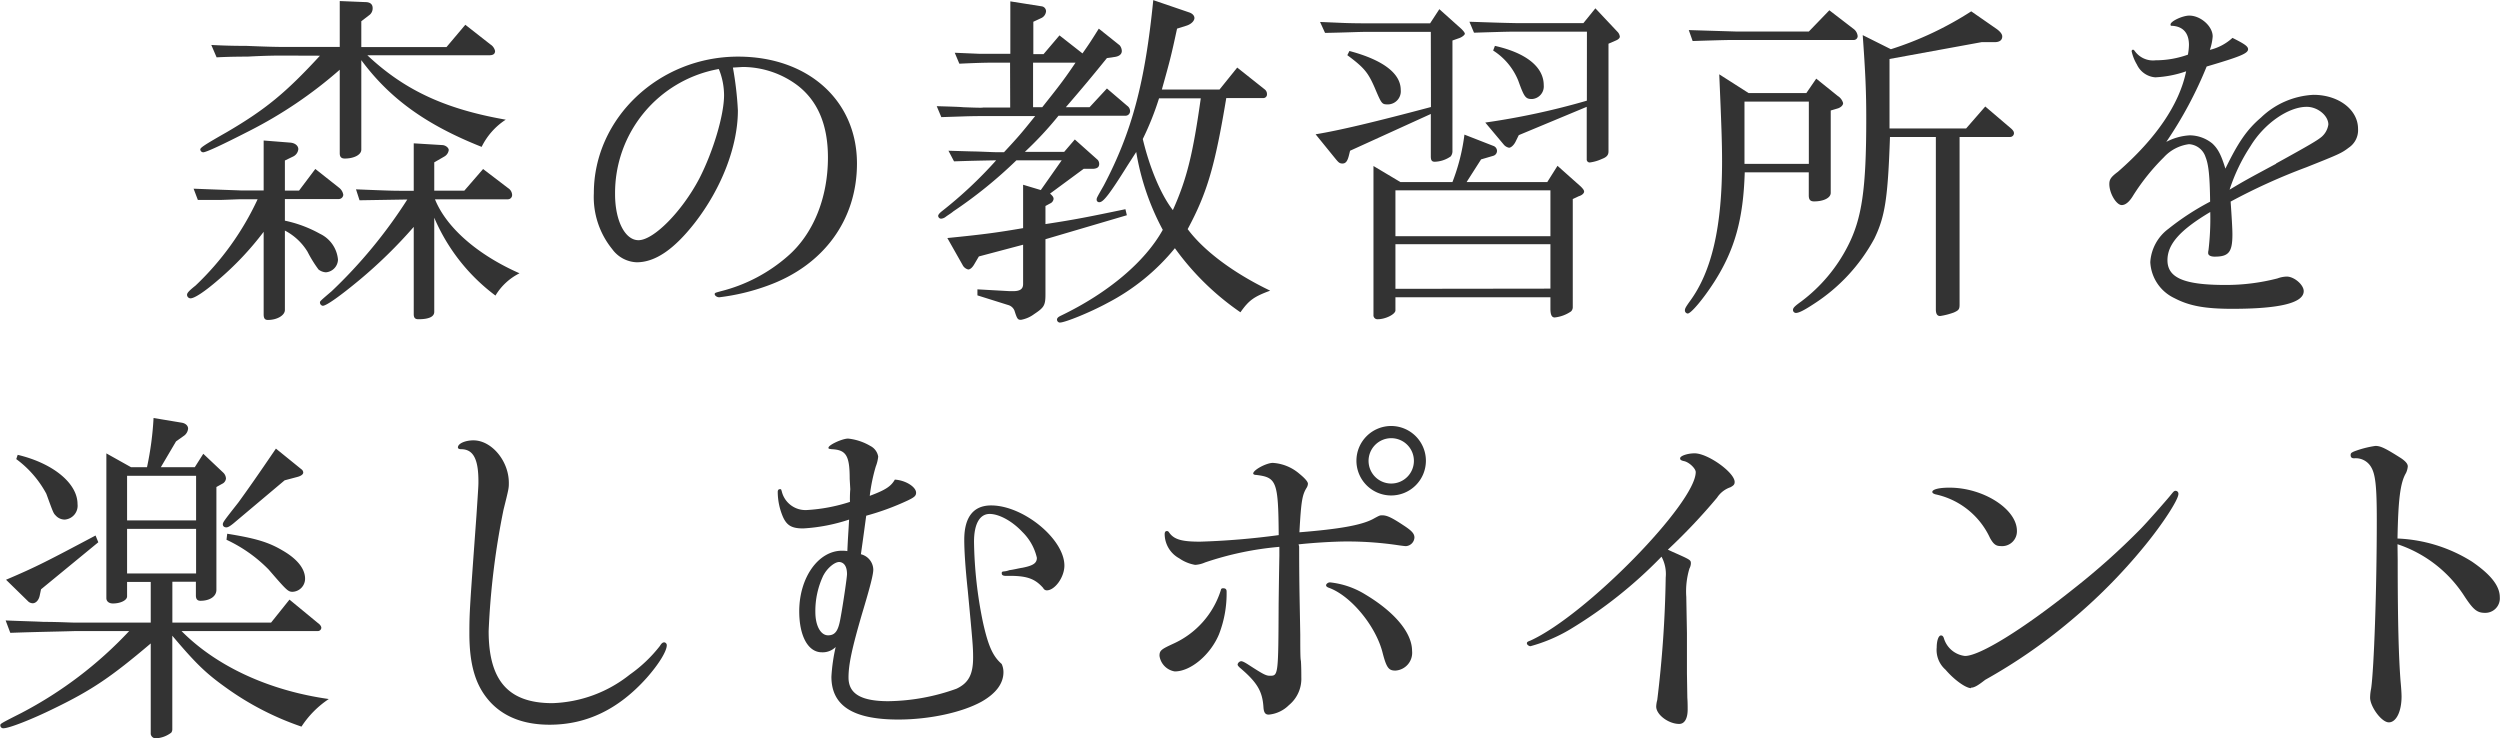 <svg xmlns="http://www.w3.org/2000/svg" viewBox="0 0 381.46 112.66"><defs><style>.cls-1{fill:#333;}</style></defs><title>school-enjoy-point-title</title><g id="Layer_2" data-name="Layer 2"><g id="Layer_1-2" data-name="Layer 1"><path class="cls-1" d="M36.88,30.4c-.48,0-1.62.06-3.29.11-.49,0-1.84,0-3.4,0l-.65-1.72c3.94.16,5.72.21,7.23.27h3.46V21.44l4.05.32c.76.06,1.24.49,1.24,1a1.4,1.4,0,0,1-.81,1.13l-1.24.6v4.59h2.16l2.48-3.3,3.62,2.86a1.69,1.69,0,0,1,.65,1.08.69.69,0,0,1-.65.65H43.47v3.3a19,19,0,0,1,5.35,2,4.84,4.84,0,0,1,2.75,3.94,2,2,0,0,1-1.84,1.94,2,2,0,0,1-1.13-.43,18.91,18.91,0,0,1-1.67-2.7,8.82,8.82,0,0,0-3.46-3.24V47.3c0,.82-1.19,1.52-2.59,1.52-.49,0-.65-.27-.65-.87V35.37a46.18,46.18,0,0,1-7,7.4c-2,1.73-3.56,2.75-4.15,2.75a.54.54,0,0,1-.54-.54c0-.27.27-.59,1.29-1.4A43.19,43.19,0,0,0,39.31,30.4Zm6-21.92c-.32,0-2.27,0-5.13.16-.65,0-2.59,0-4.7.11l-.81-1.89C34.78,7,36.77,7,37.58,7c2.65.11,4.43.16,5.35.16h8.91v-7l3.89.16c.75,0,1.13.32,1.13.92a1.28,1.28,0,0,1-.43,1l-1.3,1V7.18h13L71,3.78l3.83,3a1.6,1.6,0,0,1,.71,1c0,.43-.27.65-.87.65H56.05c5.62,5.29,11.83,8.21,21.12,9.83a10.4,10.4,0,0,0-3.68,4.15c-8.42-3.34-14-7.34-18.36-13.23V22.84c0,.76-1.08,1.35-2.53,1.35-.54,0-.76-.27-.76-.81V10.64A66.64,66.64,0,0,1,38,20c-4,2.05-6.54,3.24-7,3.24a.47.47,0,0,1-.44-.43c0-.27.54-.65,4.05-2.65,5.89-3.45,9-6,14.21-11.66ZM54.86,30.56l-.54-1.67c5.4.22,5.67.22,7.24.22h1.57V21.87l4.42.27c.49.05.92.43.92.76a1.34,1.34,0,0,1-.7,1l-1.51.87v4.32h4.59l2.86-3.3,3.83,2.92a1.29,1.29,0,0,1,.6,1,.65.65,0,0,1-.7.7H66.37c1.72,4.27,6.42,8.43,12.9,11.29a8.91,8.91,0,0,0-3.67,3.4,29,29,0,0,1-9.34-11.88V47.58c0,.75-.81,1.13-2.43,1.13-.49,0-.7-.22-.7-.76V34.62a73.19,73.19,0,0,1-8.27,8.09c-3,2.49-5.07,3.95-5.61,3.95a.51.51,0,0,1-.43-.49c0-.21,0-.21,1.78-1.73a74.61,74.61,0,0,0,11.55-14Z"/><path class="cls-1" d="M111.83,10.31a51.06,51.06,0,0,1,.76,6.54c0,5.45-2.48,11.88-6.59,17.17-3.13,4-6,6-8.85,6a4.84,4.84,0,0,1-3.73-2,12.62,12.62,0,0,1-2.81-8.54c0-11.44,9.94-20.84,22-20.84,10.7,0,18.15,6.7,18.15,16.31,0,8.59-5.08,15.55-13.61,18.63a32.72,32.72,0,0,1-7.4,1.78c-.38,0-.7-.27-.7-.48s.16-.22.92-.44a24.53,24.53,0,0,0,10.21-5.34c3.88-3.35,6.15-8.86,6.15-15.07,0-5-1.57-8.64-4.64-11a14,14,0,0,0-8.37-2.81Zm-2.16.22A19.22,19.22,0,0,0,93.85,29.65c0,4,1.51,7,3.57,7,2.32,0,6.64-4.38,9.28-9.4,2.11-4.1,3.78-9.67,3.78-12.74a10.66,10.66,0,0,0-.7-3.73Z"/><path class="cls-1" d="M154.12,9.56H152c-1.14,0-2.22,0-5.62.16l-.7-1.67,3.78.16c1.13,0,2.16,0,2.54,0h2.16v-8l4.75.75a.77.77,0,0,1,.7.76,1.26,1.26,0,0,1-.65,1l-1.29.6V8.26h1.56l2.43-2.86,3.51,2.75c1.14-1.62,1.3-1.89,2.49-3.78l3.18,2.54a1.41,1.41,0,0,1,.33.87c0,.48-.38.81-1.08.91l-1.19.17c-2.43,3-3.67,4.48-6.27,7.5h3.62l2.65-2.86L172,16.15a1,1,0,0,1,.43.75.7.7,0,0,1-.7.76H161.51a53.69,53.69,0,0,1-5.13,5.51h6L164,21.28l3.51,3.13a1,1,0,0,1,.21.59c0,.49-.27.71-.91.76l-1.46,0-5.13,3.78c.38.33.54.54.54.81a.87.87,0,0,1-.54.7l-.7.38v2.76c4.64-.7,6.75-1.14,12.2-2.27l.22.92L159.52,36.5v8.43c0,1.67-.22,2-1.73,3a4.75,4.75,0,0,1-2,.87c-.49,0-.59-.11-1-1.41a1.46,1.46,0,0,0-1-.86l-4.65-1.46v-.92l4.81.27h.27c1.29.06,1.89-.21,1.89-1.08v-6l-6.75,1.79-.76,1.29c-.27.44-.59.7-.86.7a1.31,1.31,0,0,1-.87-.7l-2.32-4.1c5.94-.59,7.78-.87,11.56-1.51V28.19l2.7.81L162,24.46h-6.91a68.91,68.91,0,0,1-9.61,7.78c-.38.32-.6.43-1.14.81a1.32,1.32,0,0,1-.75.32.46.46,0,0,1-.44-.43c0-.16.17-.38.49-.65A64.32,64.32,0,0,0,152,24.46c-2.92.06-3.35.06-6.43.16L144.72,23c1.89.05,3.51.11,4.1.11,1.57.05,2.7.11,3.14.11h1.24c2.21-2.38,2.54-2.76,4.75-5.51h-8c-.06,0-1.57,0-2.92.05l-3.4.11-.7-1.67c1.78.05,3.51.1,4.05.16,1.4.05,2.91.11,3,.05h4.16Zm4.91,6.8c2.38-3,3.19-4,5.08-6.8h-6.48v6.8ZM181.44,1.89c.49.16.81.49.81.86s-.38.87-1.13,1.14l-1.52.48c-.91,4.22-1.08,4.86-2.32,9.29h8.8l2.7-3.35L193,13.66a.88.88,0,0,1,.32.7.55.55,0,0,1-.49.6h-5.72c-1.73,10.42-2.92,14.47-5.89,20,2.49,3.35,7.08,6.75,12.59,9.39-2.49.92-3.24,1.46-4.54,3.3a40.69,40.69,0,0,1-10-9.78A32.7,32.7,0,0,1,169,46.22c-2.59,1.41-6.48,3-7.29,3a.46.46,0,0,1-.43-.44c0-.27.21-.43.65-.64,7.18-3.46,12.79-8.21,15.49-13.07a38.29,38.29,0,0,1-4.05-11.88l-1.29,2c-2.76,4.42-3.73,5.66-4.32,5.66a.38.38,0,0,1-.43-.37c0-.27,0-.27,1.08-2.16,4.32-8.21,6.31-15.77,7.56-28.3ZM176.85,15a43.68,43.68,0,0,1-2.48,6.21c1,4.21,2.7,8.42,4.59,10.85,2.16-4.8,3.07-8.64,4.26-17.06Z"/><path class="cls-1" d="M218.32,4.86h-9.66c-1.3,0-3.46.11-6.48.16l-.76-1.67,3.78.16c1.57.05,2.92.05,3.46.05h9.55l1.41-2.16,3.35,3c.32.32.54.59.54.75s-.38.49-.81.65l-1.08.38V23a1.29,1.29,0,0,1-.27.87,4.47,4.47,0,0,1-2.43.81c-.44,0-.6-.22-.6-.81V17.39L206,23l-.16.65c-.22.92-.49,1.3-1,1.3s-.65-.22-1.29-1l-2.81-3.46c3.62-.59,9.07-1.89,17.6-4.16ZM205.9,7.78c5.08,1.35,7.83,3.4,7.83,5.94a2,2,0,0,1-1.89,2.21c-1,0-1,0-2.1-2.59-1-2.27-1.57-3-4.16-4.92Zm7.78,20h7.94a30.43,30.43,0,0,0,1.83-7.24l4.43,1.73a.82.82,0,0,1,.54.76.79.79,0,0,1-.59.75l-1.84.54-2.21,3.46h12.31l1.56-2.48,3.57,3.18c.32.33.49.54.49.76s-.27.54-.81.7l-.92.43V46.87a.9.9,0,0,1-.27.65,5.4,5.4,0,0,1-2.49.92c-.43,0-.65-.38-.65-1.35V45.36H212.92v2c0,.59-1.51,1.35-2.7,1.35a.6.6,0,0,1-.65-.65V25.33Zm22.89,8.26v-7H212.92v7Zm0,8V37.26H212.92v6.81Zm5.57-39.21h-10.7c-1,0-1.45,0-6.53.16l-.7-1.67c3.51.11,4.53.16,7.23.21H241.6l1.83-2.26,3.35,3.56a1.25,1.25,0,0,1,.38.76c0,.21-.22.43-.6.59l-1.13.49V23.11c0,.54-.27.87-1,1.14a6.37,6.37,0,0,1-1.84.54.45.45,0,0,1-.48-.49v-8l-10.37,4.32-.49,1c-.27.54-.7.92-1,.92a1.41,1.41,0,0,1-.76-.43l-2.86-3.41a112,112,0,0,0,15.5-3.34ZM228.1,7c4.8,1.08,7.45,3.24,7.45,6a1.93,1.93,0,0,1-1.78,2.11c-1,0-1.19-.27-2.11-2.81a9.79,9.79,0,0,0-3.83-4.59Z"/><path class="cls-1" d="M266.81,14.2h8.81L277.13,12l3.29,2.65a1.85,1.85,0,0,1,.81,1.08c0,.32-.32.65-.81.81l-1.08.32V29.43c0,.76-1.08,1.3-2.54,1.3-.59,0-.81-.27-.81-.92V26.3h-9.77c-.22,7.13-1.51,11.82-4.7,16.79-1.67,2.59-3.51,4.75-4,4.75a.47.47,0,0,1-.43-.48c0-.27.11-.49.76-1.4,3.34-4.54,4.91-11.34,4.91-21.34,0-2.91-.11-5.83-.43-13.28ZM279.13,1.57l3.72,2.86a1.55,1.55,0,0,1,.6,1.08.59.59,0,0,1-.54.59h-18c-1.18,0-1.62,0-6.64.16l-.59-1.67,3.56.11,3.67.11H276ZM276,25V15.5h-9.82V25ZM288.52,7.51a51.13,51.13,0,0,0,12.26-5.78l3.73,2.59c.64.43,1,.86,1,1.24,0,.54-.38.87-1.14.87h-2L288.31,9V19.6H300l2.92-3.35,4,3.41c.27.27.38.43.38.7a.59.59,0,0,1-.59.54H299V46.5c0,.7-.16.86-.87,1.18a10.65,10.65,0,0,1-2.1.54c-.43,0-.65-.32-.65-1V20.9h-7c-.32,9.39-.76,12.15-2.38,15.5a27.26,27.26,0,0,1-9.28,10c-1.52,1-2.27,1.35-2.7,1.35a.46.46,0,0,1-.44-.43c0-.32.17-.54,1.3-1.35a24.45,24.45,0,0,0,7.07-8.43c2.16-4.21,2.81-8.74,2.81-19.38,0-4.11-.11-6.81-.54-12.8Z"/><path class="cls-1" d="M345,17.93A12.42,12.42,0,0,1,353,14.47c3.83,0,6.8,2.27,6.8,5.19a3.2,3.2,0,0,1-1.4,2.86c-1.13.86-1.46,1-6.48,3a91.57,91.57,0,0,0-11.56,5.24c.16,2.37.27,4.1.27,5,0,2.69-.54,3.4-2.7,3.4-.65,0-1-.22-1-.54a1.51,1.51,0,0,1,.05-.44,41.27,41.27,0,0,0,.27-5.83c-4.64,2.76-6.53,4.92-6.53,7.35,0,2.7,2.54,3.78,8.86,3.78a31.33,31.33,0,0,0,7.93-1,4.41,4.41,0,0,1,1.41-.28c1.13,0,2.59,1.25,2.59,2.22,0,1.78-3.56,2.7-10.91,2.7-4.1,0-6.53-.43-8.8-1.62A6.43,6.43,0,0,1,328.1,40a6.86,6.86,0,0,1,2.76-5.08,39.62,39.62,0,0,1,6.37-4.15c-.05-3.84-.22-5.62-.7-6.81A2.82,2.82,0,0,0,334,22a6.3,6.3,0,0,0-3.83,2,32.84,32.84,0,0,0-4.65,5.78c-.59,1-1.19,1.51-1.78,1.51-.81,0-1.89-1.78-1.89-3.19,0-.7.22-1.08,1.3-1.88,5.83-5.08,9.39-10.32,10.42-15.34a16.69,16.69,0,0,1-4.7.92,3.37,3.37,0,0,1-2.81-1.95,6.76,6.76,0,0,1-.81-2.05.24.24,0,0,1,.22-.22c.05,0,.16.06.27.22a3.42,3.42,0,0,0,3.18,1.4,14.62,14.62,0,0,0,4.92-.86A8.82,8.82,0,0,0,334,6.86c0-1.78-.86-2.81-2.54-2.92-.21,0-.27,0-.27-.21,0-.49,1.84-1.35,2.86-1.35,1.73,0,3.57,1.62,3.57,3.18a8.1,8.1,0,0,1-.43,2.05,7.8,7.8,0,0,0,3.45-1.83c1.84.92,2.38,1.29,2.38,1.73,0,.64-1.19,1.13-6.32,2.64a61.3,61.3,0,0,1-6.16,11.5,8.71,8.71,0,0,1,3.57-1,5.52,5.52,0,0,1,3.45,1.24c.87.81,1.35,1.73,2,3.84C341.5,21.76,342.79,19.82,345,17.93Zm2.32,7c5.19-2.86,6.27-3.51,6.92-4.05A3.06,3.06,0,0,0,355.27,19c0-1.35-1.62-2.7-3.3-2.7-2.8,0-6.48,2.54-8.58,6a27.46,27.46,0,0,0-3.19,6.64C342.36,27.65,342.74,27.43,347.27,25Z"/><path class="cls-1" d="M23,88.79H19.39V91c0,.59-1,1.08-2.16,1.08-.6,0-1-.32-1-.81V69.18L20,71.29h2.43a47.64,47.64,0,0,0,1-7.51l4.27.71c.64.1,1,.48,1,.91A1.51,1.51,0,0,1,28,66.54l-1.14.81-2.32,3.94h5.18l1.3-2.05,3.08,2.91a1.34,1.34,0,0,1,.38.87,1,1,0,0,1-.6.81l-.86.48V90c0,1-1,1.67-2.43,1.67-.49,0-.7-.27-.7-.81v-2.1H26.3V95H41.36l2.81-3.51,4.32,3.56c.38.27.54.54.54.76a.54.54,0,0,1-.59.48H27.7C33,101.64,41,105.37,50.17,106.66A14.62,14.62,0,0,0,46,110.87a43.89,43.89,0,0,1-11.13-5.67c-3.29-2.32-4.8-3.72-8.58-8.2v14.25a.85.85,0,0,1-.16.54,4.25,4.25,0,0,1-2.38.87A.78.78,0,0,1,23,112V98.18c-6.05,5.13-9,7.13-14.8,9.94-3.29,1.62-6.8,3-7.66,3a.44.44,0,0,1-.49-.43c0-.27,0-.27,3.19-1.89A61.45,61.45,0,0,0,19.71,96.29H11.5c-3.72.11-5.4.11-9.93.27L.86,94.67c2.6.11,4.86.16,5.78.22,2.38,0,4,.11,4.86.11H23ZM15,82.74,6.26,89.92l-.21,1c-.16.7-.6,1.13-1.08,1.13a1.15,1.15,0,0,1-.6-.22L.92,88.46c4.7-2,6.32-2.86,13.66-6.75ZM2.7,69.4c5.45,1.3,9.13,4.37,9.13,7.51a2.12,2.12,0,0,1-1.95,2.37,1.85,1.85,0,0,1-1.35-.59c-.38-.38-.38-.38-1.46-3.35a15.89,15.89,0,0,0-4.59-5.29Zm27.22,10v-6.8H19.39v6.8Zm0,8.1v-6.8H19.39v6.8ZM46,71.61a.63.63,0,0,1,.27.49c0,.27-.32.54-1,.7l-1.84.49-7.83,6.59c-.54.43-.81.59-1.08.59S34,80.31,34,80s.22-.59,2.38-3.34c1.45-2,2.86-4,5.72-8.21ZM34.67,81.44c4.37.7,6.32,1.3,8.42,2.54,2.27,1.3,3.46,2.81,3.46,4.32a2,2,0,0,1-1.89,2c-.7,0-.87-.16-3.67-3.4a22,22,0,0,0-6.43-4.54Z"/><path class="cls-1" d="M101.74,98.45c0,.92-1.24,2.92-3.08,5-4.27,4.76-9.13,7.13-14.8,7.13-3.83,0-6.86-1.13-9-3.4-2.26-2.43-3.24-5.62-3.24-10.53,0-3.24.06-3.94,1.08-18C73,74.1,73,74.1,73,73.45c0-3.46-.81-4.91-2.65-4.91-.32,0-.48-.11-.48-.27,0-.6,1.13-1.08,2.37-1.08,2.76,0,5.4,3.13,5.4,6.48,0,.81,0,.86-.81,4.1a117,117,0,0,0-2.27,18.52c0,7.56,3,11,9.72,11a19.94,19.94,0,0,0,11.83-4.37,21.39,21.39,0,0,0,4.59-4.37c.22-.38.43-.54.65-.54A.44.44,0,0,1,101.74,98.45Z"/><path class="cls-1" d="M129.65,73.07c0-3.56-.54-4.43-2.75-4.53-.43-.06-.49-.06-.49-.22,0-.43,2.11-1.4,3-1.4a8.45,8.45,0,0,1,3.4,1.13A2.23,2.23,0,0,1,134,69.67a5.67,5.67,0,0,1-.37,1.51,26.72,26.72,0,0,0-.92,4.48c2.43-.91,3.24-1.45,3.83-2.48,1.68.11,3.24,1.13,3.24,2,0,.48-.27.7-1.29,1.19a38.89,38.89,0,0,1-6.32,2.32c-.38,2.81-.43,3.19-.81,5.88a2.47,2.47,0,0,1,1.89,2.33c0,.75-.43,2.48-1.73,6.8-1.51,5.18-2.05,7.67-2.05,9.67,0,2.48,1.89,3.62,6.1,3.62a31.81,31.81,0,0,0,10.37-1.9c1.83-.86,2.54-2.16,2.54-4.75,0-1.62-.06-2.26-.81-10.2-.38-3.57-.54-6.16-.54-7.78,0-3.46,1.4-5.24,4.1-5.24,4.91,0,11.18,5.13,11.18,9.18,0,1.78-1.46,3.78-2.7,3.78a.62.62,0,0,1-.54-.37c-1.3-1.46-2.54-1.9-5.67-1.84-.43,0-.65-.11-.65-.38s.05-.27.49-.32A2.73,2.73,0,0,0,154,87c.76-.1,1.35-.27,2-.37,1.67-.33,2.21-.71,2.21-1.52A8,8,0,0,0,156,81.17c-1.56-1.67-3.56-2.75-5-2.75s-2.38,1.4-2.38,4.26a64.48,64.48,0,0,0,1.35,12.21c.81,3.67,1.52,5.24,2.87,6.42a3,3,0,0,1,.27,1.25c0,1.73-1.14,3.24-3.3,4.48-3,1.67-8,2.75-12.74,2.75-6.91,0-10.21-2.1-10.21-6.53a27,27,0,0,1,.65-4.54,2.82,2.82,0,0,1-2.11.81c-2.1,0-3.45-2.48-3.45-6.26,0-5.13,2.91-9.24,6.53-9.24a4.48,4.48,0,0,1,.81.06c.11-2.43.16-2.81.27-4.81a27,27,0,0,1-7,1.35c-1.73,0-2.48-.43-3.08-1.73a9.81,9.81,0,0,1-.81-3.83c0-.27.11-.43.33-.43s.16,0,.27.27a3.72,3.72,0,0,0,3.89,2.91,26,26,0,0,0,6.53-1.24,17.65,17.65,0,0,1,.05-1.94Zm-4,14.69a12.63,12.63,0,0,0-1.24,5.62c0,2.1.81,3.56,1.94,3.56s1.57-.76,1.89-2.59c.43-2.32,1-6.27,1-6.75,0-1.08-.38-1.73-1.08-1.84S126.25,86.63,125.66,87.76Z"/><path class="cls-1" d="M187.16,90.25A17.16,17.16,0,0,1,186,96.78c-1.3,3.13-4.32,5.67-6.75,5.67a2.81,2.81,0,0,1-2.33-2.38c0-.81.27-1,2.06-1.83a13.35,13.35,0,0,0,7.29-8.16c.05-.27.16-.32.37-.32C187,89.76,187.16,89.92,187.16,90.25Zm11.07-6.86c0,1.08,0,3.56.06,7.45l.11,6c0,1.89,0,3.78.1,4,.06,1,.06,1.94.06,2.48a5.2,5.2,0,0,1-1.89,4.27,5,5,0,0,1-3.08,1.45c-.54,0-.76-.32-.81-1.18-.16-2.43-1-3.78-3.62-6-.21-.21-.32-.32-.32-.48a.63.63,0,0,1,.54-.49c.21,0,.54.16,1.29.65,2,1.29,2.49,1.57,3.08,1.57,1.3,0,1.3,0,1.35-11,.06-4.86.11-7.29.11-7.29V83.44a48.23,48.23,0,0,0-11.34,2.38,4.3,4.3,0,0,1-1.51.37,6,6,0,0,1-2.43-1,4.25,4.25,0,0,1-2.22-3.67c0-.32.11-.49.33-.49s.27.11.43.33c.76,1,2,1.29,4.64,1.29a115.44,115.44,0,0,0,12-1c-.06-8.21-.33-8.8-3.41-9.18-.32,0-.48-.11-.48-.22,0-.54,2-1.62,3-1.62a6.86,6.86,0,0,1,4,1.62c.86.7,1.35,1.24,1.35,1.57a1.34,1.34,0,0,1-.16.54c-.71,1.13-.87,2-1.14,6.86,6.1-.49,9.4-1.08,11.18-2,1.08-.59,1.08-.59,1.46-.59.75,0,1.51.38,3.29,1.56,1.24.81,1.62,1.25,1.62,1.84a1.39,1.39,0,0,1-1.29,1.3c-.22,0-.6-.06-1-.11a52.85,52.85,0,0,0-7.93-.6c-2.27,0-5.4.22-7.46.44Zm10.05,7.29c4.53,2.7,7.18,5.88,7.18,8.64a2.72,2.72,0,0,1-2.54,3c-1,0-1.35-.38-1.94-2.65-1-4.1-4.86-8.8-8.26-10-.27-.11-.38-.22-.38-.38s.27-.43.59-.43A12.79,12.79,0,0,1,208.28,90.68Zm9.29-20.36A5.3,5.3,0,1,1,212.33,65,5.31,5.31,0,0,1,217.57,70.32Zm-8.75,0a3.46,3.46,0,1,0,3.4-3.46A3.47,3.47,0,0,0,208.82,70.32Z"/><path class="cls-1" d="M255.2,84.2C258,85.44,258,85.44,258,86a1.83,1.83,0,0,1-.22.75,12.11,12.11,0,0,0-.48,4.32l.1,5.51v6.16l.06,3.73c.05.7.05,1.34.05,1.78,0,1.4-.48,2.21-1.29,2.21-1.62,0-3.51-1.4-3.51-2.65a4.25,4.25,0,0,1,.16-1,173.93,173.93,0,0,0,1.29-18.69,5.54,5.54,0,0,0-.64-3.18,69.09,69.09,0,0,1-14,11.12,24.15,24.15,0,0,1-6,2.54c-.21,0-.54-.22-.54-.43s.11-.27.54-.43c8.53-3.89,25.22-21,25.22-25.71,0-.54-1-1.51-1.78-1.67-.49-.11-.6-.22-.6-.43,0-.38,1.14-.76,2.22-.76,2,0,6.1,2.92,6.1,4.37,0,.38-.16.54-.65.81A3.93,3.93,0,0,0,262,75.93a89.13,89.13,0,0,1-7.51,7.94Z"/><path class="cls-1" d="M307.75,81a2.26,2.26,0,0,1-2.49,2.32c-.7,0-1.08-.27-1.62-1.24a11.9,11.9,0,0,0-8.31-6.65c-.33-.1-.49-.21-.49-.37,0-.38,1-.65,2.54-.65C302.56,74.37,307.75,77.66,307.75,81Zm-7,24c-.81,0-2.6-1.29-3.89-2.81a4,4,0,0,1-1.35-3.4c0-1,.27-1.83.65-1.83.21,0,.32.11.43.37a3.81,3.81,0,0,0,3.24,2.76c2.21,0,8.75-4,16.58-10.26a106.45,106.45,0,0,0,10.09-9c1.08-1.08,4-4.43,4.54-5.08s.65-.86.92-.86a.44.44,0,0,1,.43.49c0,.86-2.38,4.53-5.08,7.83a84,84,0,0,1-11.55,11.66,82.88,82.88,0,0,1-12.85,8.86C301.86,104.55,301.27,104.93,300.73,104.93Z"/><path class="cls-1" d="M365.85,85.44c0,9.66.16,14.8.43,18.41.11,1.14.16,2,.16,2.43,0,2.27-.81,3.94-1.94,3.94s-2.86-2.43-2.86-3.77a7.31,7.31,0,0,1,.16-1.41c.43-3,.86-15,.86-25.76,0-5.07-.21-6.91-.86-8a2.7,2.7,0,0,0-2.59-1.35c-.38,0-.54-.16-.54-.49s.16-.37.48-.54a15.32,15.32,0,0,1,3.3-.86c.81,0,1.56.38,3.94,1.89.7.49,1,.86,1,1.24a3,3,0,0,1-.27,1c-.87,1.46-1.19,4-1.3,10a23.07,23.07,0,0,1,11.34,3.51c2.92,2,4.27,3.73,4.27,5.46a2.21,2.21,0,0,1-2.27,2.37c-1.19,0-1.78-.48-3.13-2.54a19.41,19.41,0,0,0-10.21-7.93Z"/></g></g></svg>